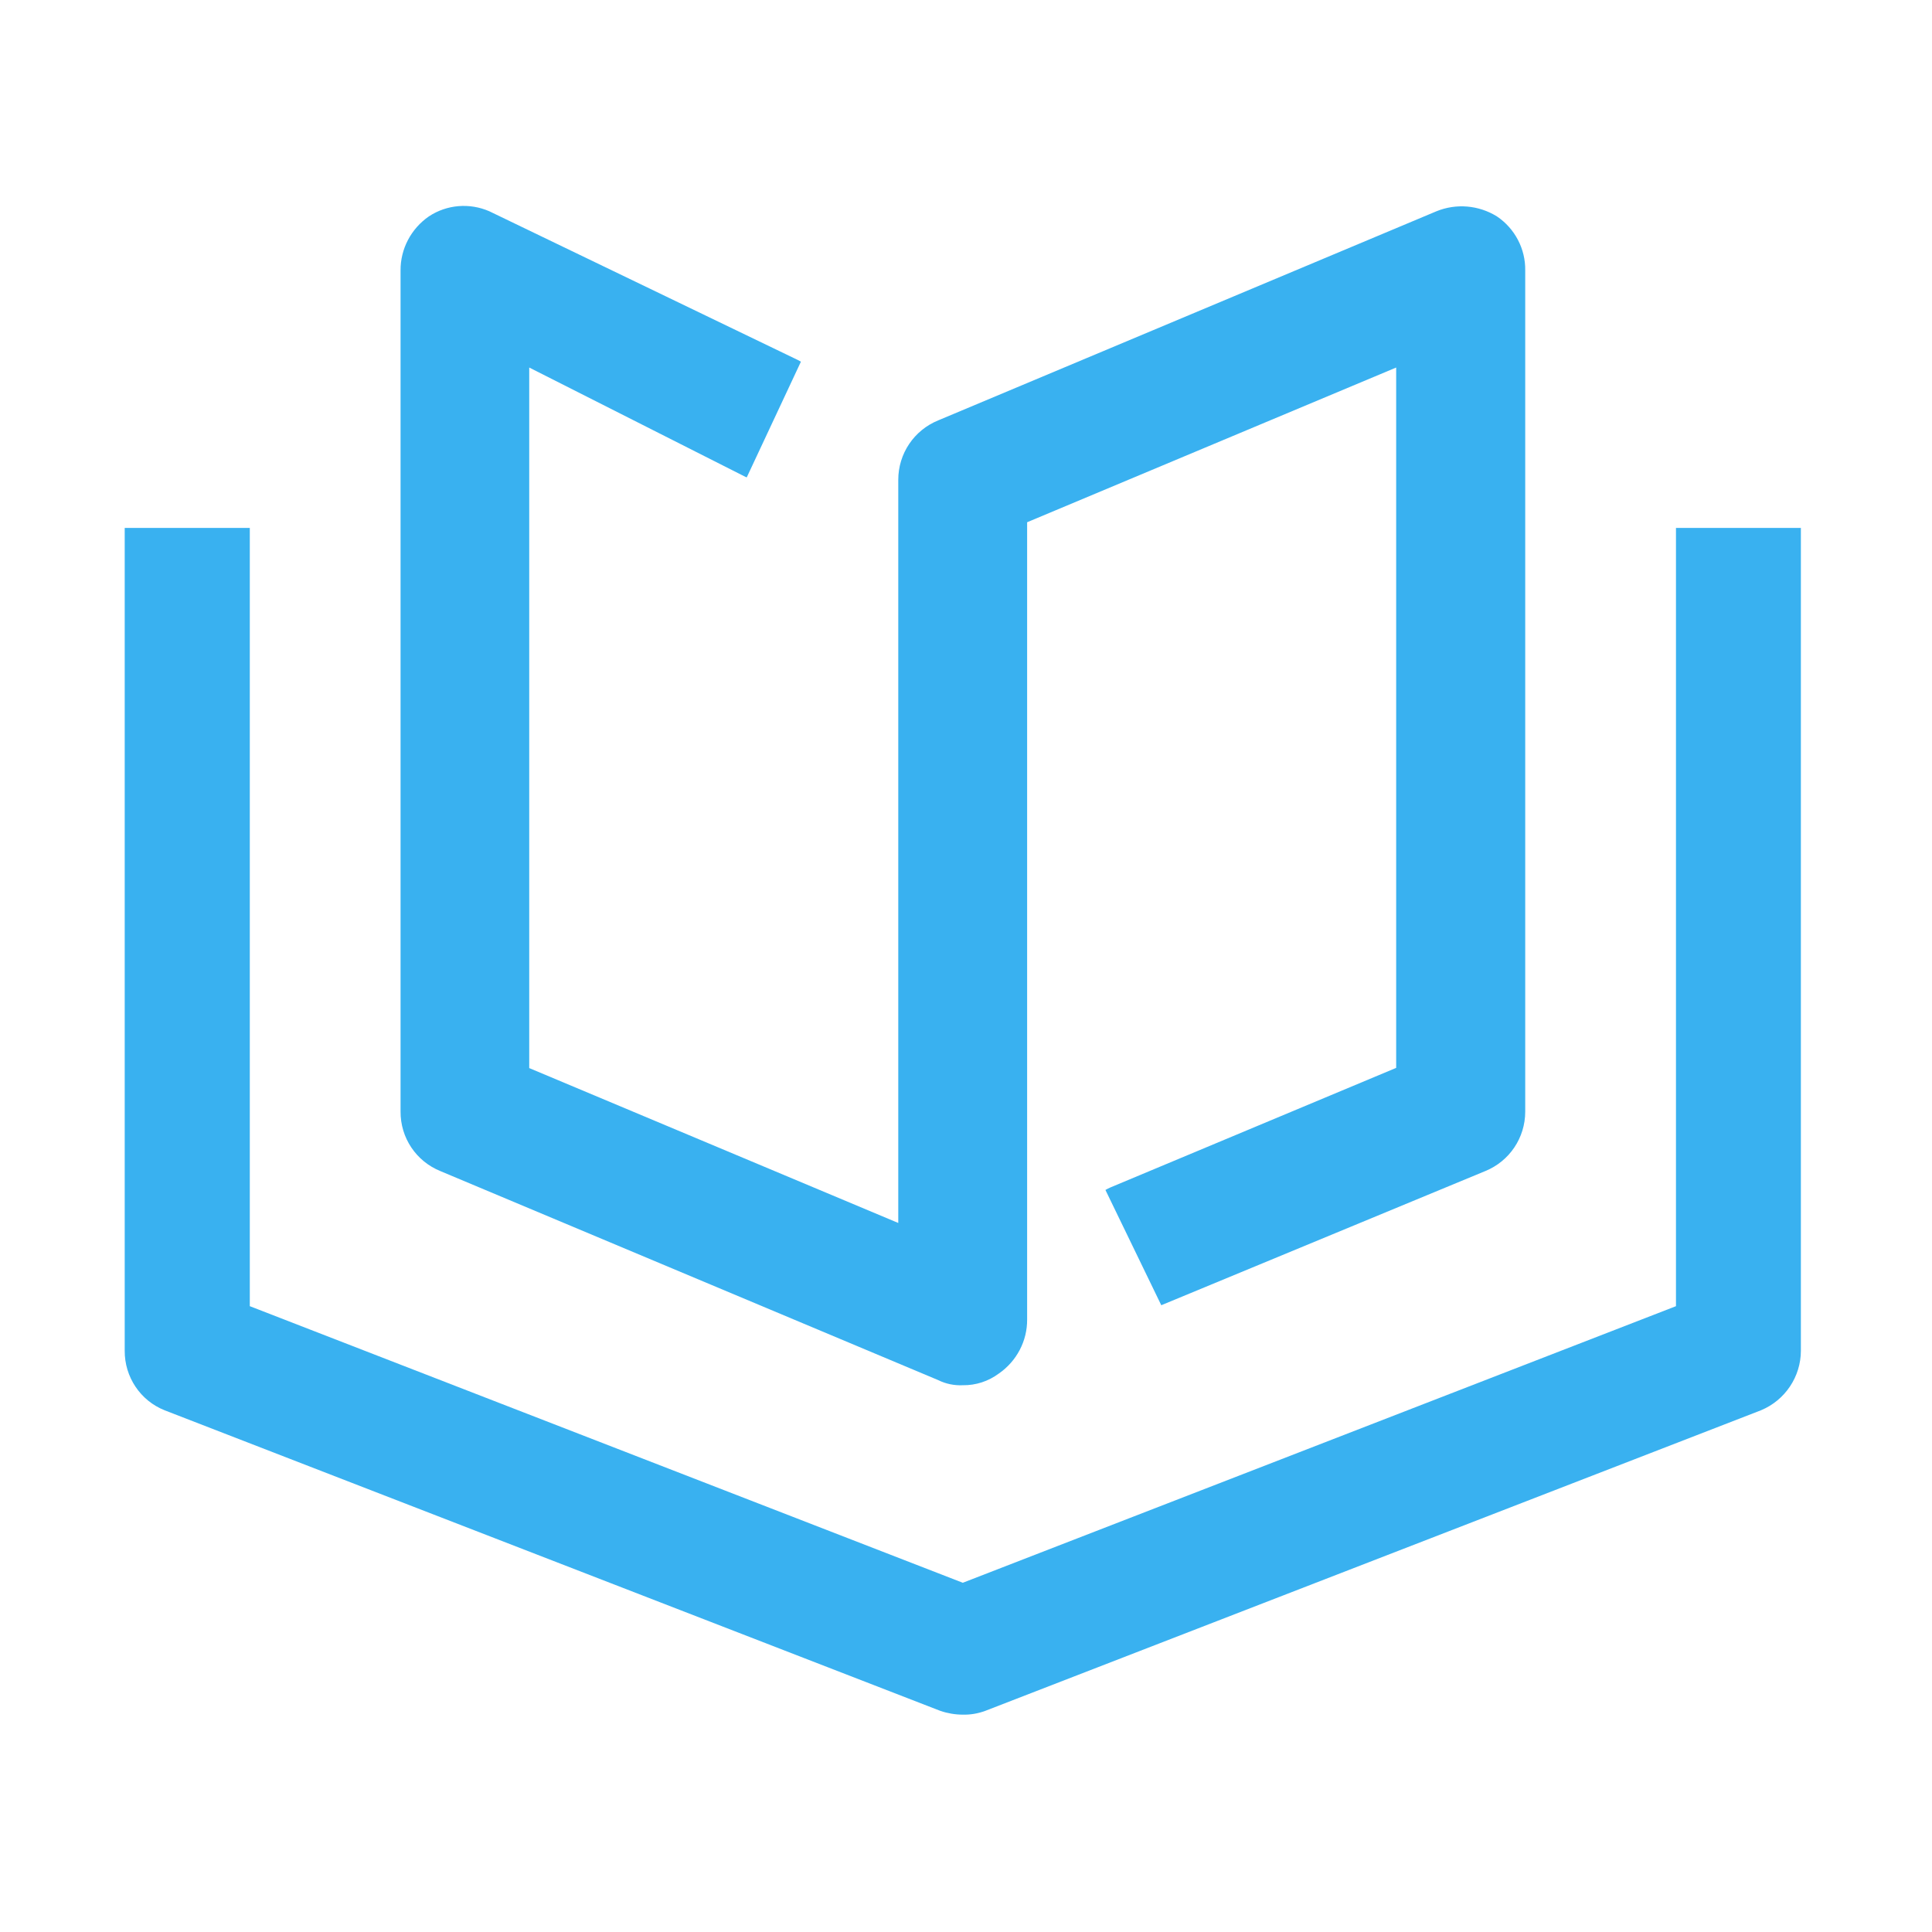 <?xml version="1.0" standalone="no"?><!DOCTYPE svg PUBLIC "-//W3C//DTD SVG 1.1//EN" "http://www.w3.org/Graphics/SVG/1.1/DTD/svg11.dtd"><svg t="1716881817329" class="icon" viewBox="0 0 1024 1024" version="1.1" xmlns="http://www.w3.org/2000/svg" p-id="2660" width="128" height="128" xmlns:xlink="http://www.w3.org/1999/xlink"><path d="M888.3 279.8v412.5l-378 146.6-377.9-146.6V279.8H66.1v436.1c-0.1 13.9 8.3 26.5 21.2 31.6l411.1 159.3c3.8 1.3 7.9 2 11.9 2 4.1 0.1 8.1-0.6 11.9-2l411.1-159.3c12.8-5.3 21.2-17.8 21.2-31.6V279.8h-66.2z" fill="#39b1f0" p-id="2661"></path><path d="M233.4 620.7l263.9 110.8c4 2 8.5 2.9 13 2.7 6.9 0.1 13.6-2.1 19.1-6.2 9.4-6.5 15.1-17.2 15-28.7V276.8l195.6-82V566l-151.3 63.3c-1 0.4-1.9 0.9-2.8 1.4l29.6 61.1 171.7-71.1c12.8-5.2 21.2-17.6 21.2-31.5V143.4c0.2-11.5-5.5-22.3-15-28.7-9.7-6-21.6-7-32.1-2.7l-264 110.8c-12.8 5.2-21.2 17.6-21.2 31.5v393.9l-195.6-82.1V194.8l114.7 58c0.2 0.1 0.4 0.1 0.6 0.2l28.7-61.3c-1.1-0.6-2.1-1.2-3.3-1.7l-161.8-78c-10.5-4.6-22.6-3.6-32.1 2.7-9.4 6.5-15.1 17.2-15 28.7v445.7c-0.1 14 8.3 26.4 21.1 31.6z" fill="#39b1f0" p-id="2662"></path></svg>